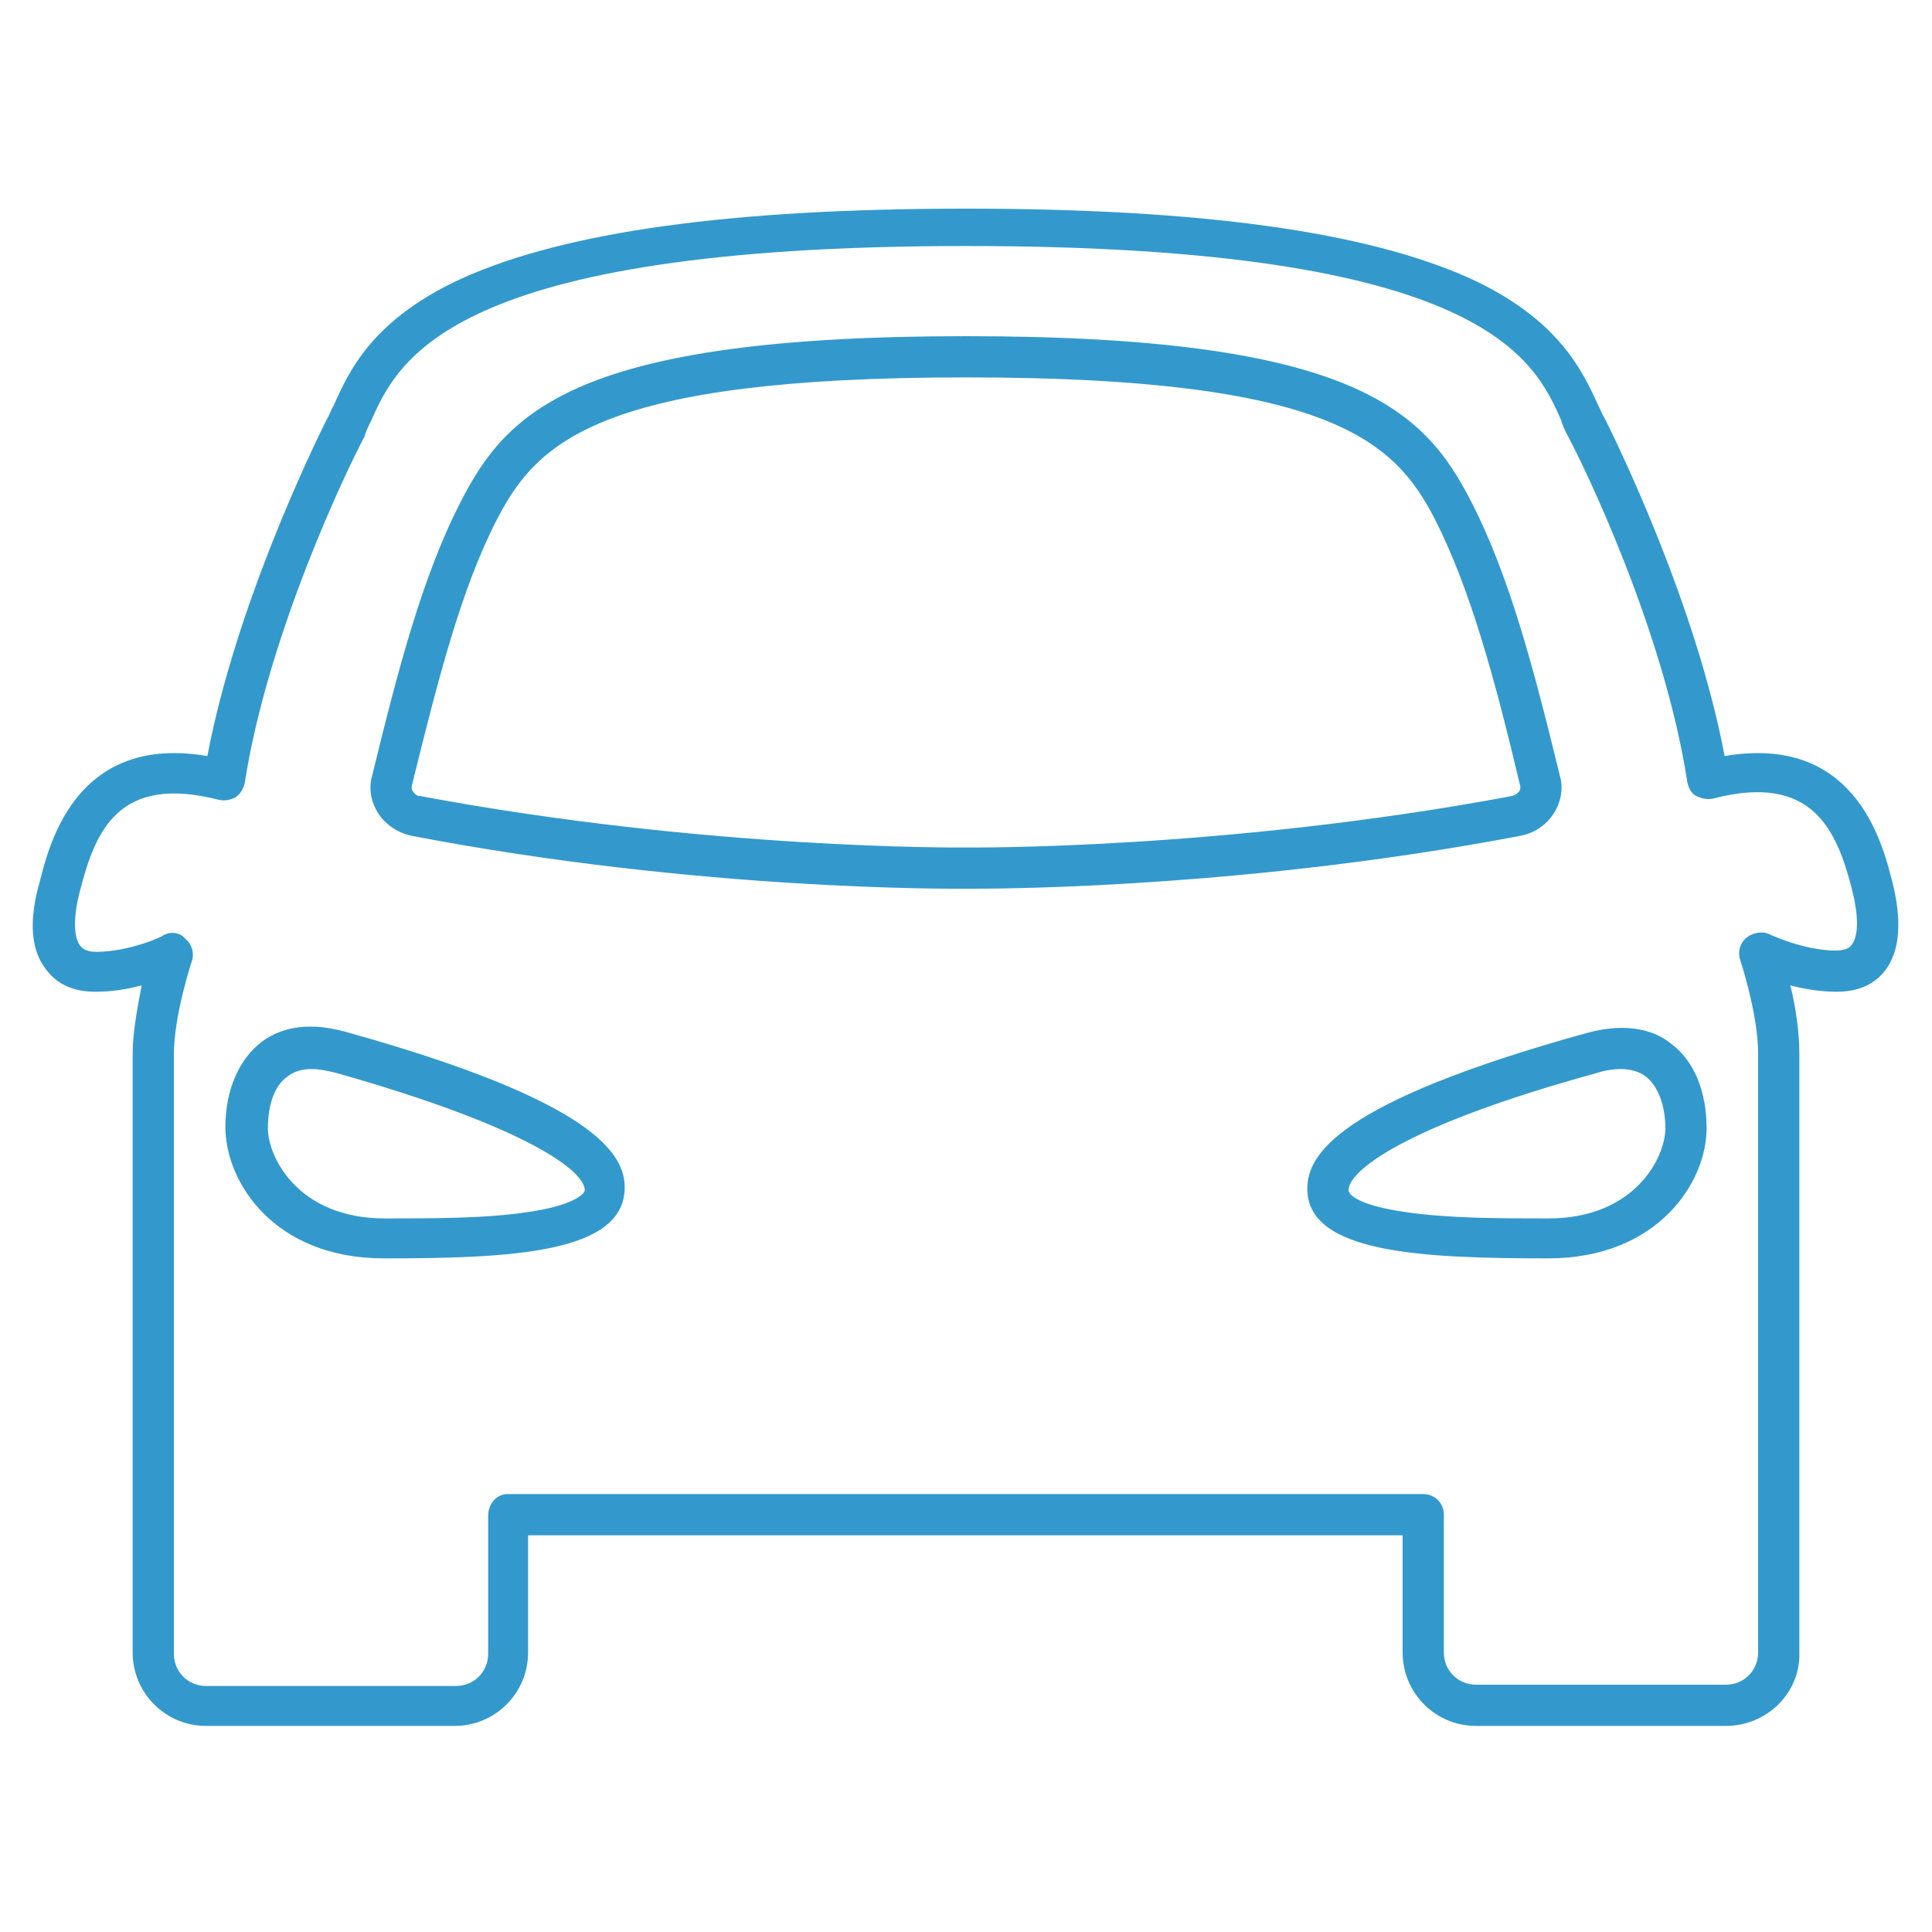 <?xml version="1.0" encoding="utf-8"?>
<!-- Generator: Adobe Illustrator 22.1.0, SVG Export Plug-In . SVG Version: 6.00 Build 0)  -->
<svg version="1.1" id="Layer_1" xmlns="http://www.w3.org/2000/svg" xmlns:xlink="http://www.w3.org/1999/xlink" x="0px" y="0px"
	 viewBox="0 0 150 150" style="enable-background:new 0 0 150 150;" xml:space="preserve">
<style type="text/css">
	.st0{fill:#3399CC;}
</style>
<path class="st0" d="M134,134h-19.4c-3.2,0-5.7-2.6-5.7-5.7v-9.1H41v9.1c0,3.2-2.6,5.7-5.7,5.7H16c-3.2,0-5.7-2.6-5.7-5.7V81.8
	c0-1.7,0.4-3.7,0.7-5.3C9.9,76.8,8.7,77,7.4,77c-2.1,0-3.2-0.9-3.8-1.7c-1.2-1.5-1.4-3.8-0.5-6.9c0.8-3.2,3-11.4,13-9.7
	c2.2-11.6,8.1-23.8,9.3-26.2c0.2-0.3,0.3-0.7,0.5-1c1.2-2.7,3-6.7,10-9.9c8-3.6,20.8-5.4,39.1-5.4s31.1,1.8,39.1,5.4
	c7,3.2,8.8,7.3,10,9.9c0.2,0.4,0.3,0.7,0.5,1c1.2,2.4,7.1,14.6,9.3,26.2c10-1.7,12.2,6.5,13,9.7l0,0c0.8,3.1,0.6,5.4-0.5,6.9
	c-0.6,0.8-1.7,1.7-3.8,1.7c-1.2,0-2.5-0.2-3.6-0.5c0.4,1.6,0.7,3.6,0.7,5.3v46.5C139.8,131.4,137.2,134,134,134z M39.4,116h71.1
	c0.9,0,1.6,0.7,1.6,1.6v10.7c0,1.4,1.1,2.5,2.5,2.5H134c1.4,0,2.5-1.1,2.5-2.5V81.8c0-3.1-1.4-7.3-1.4-7.3c-0.2-0.6,0-1.3,0.5-1.7
	c0.5-0.4,1.2-0.5,1.7-0.3c0,0,2.7,1.3,5.2,1.3c0.9,0,1.2-0.3,1.3-0.5c0.5-0.7,0.5-2.2,0-4.2l0,0c-1.2-4.7-3.1-9.1-10.8-7.1
	c-0.4,0.1-0.9,0-1.3-0.2c-0.4-0.2-0.6-0.6-0.7-1.1c-1.8-11.7-8-24.5-9.3-26.9c-0.2-0.4-0.4-0.8-0.5-1.2c-2.1-4.7-6-13.5-46.2-13.5
	S30.9,28,28.8,32.7c-0.2,0.4-0.4,0.8-0.5,1.2C27,36.3,20.8,49.2,19,60.8c-0.1,0.4-0.3,0.8-0.7,1.1c-0.4,0.2-0.8,0.3-1.3,0.2
	c-7.8-2-9.6,2.4-10.8,7.1c-0.5,1.9-0.5,3.5,0,4.2c0.1,0.1,0.3,0.5,1.3,0.5c2.5,0,5.2-1.2,5.2-1.3c0.6-0.3,1.3-0.2,1.7,0.3
	c0.5,0.4,0.7,1.1,0.5,1.7c0,0-1.4,4.2-1.4,7.3v46.5c0,1.4,1.1,2.5,2.5,2.5h19.4c1.4,0,2.5-1.1,2.5-2.5v-10.7
	C37.9,116.7,38.6,116,39.4,116z M120.2,97.7c-9.8,0-18.7-0.4-18.7-5.4c0-2.6,2.2-6.7,21.7-12.1c3.3-0.9,5.4-0.1,6.5,0.8
	c1.8,1.3,2.8,3.7,2.8,6.6C132.5,91.8,128.7,97.7,120.2,97.7z M125.8,83c-0.5,0-1.2,0.1-1.8,0.3c-15.3,4.2-19.3,7.7-19.3,9.1
	c0,0.4,0.9,1.2,4.4,1.7c3.3,0.5,7.5,0.5,11.1,0.5c6.8,0,9.1-4.8,9.1-7c0-1.8-0.6-3.3-1.5-4C127.3,83.2,126.6,83,125.8,83z
	 M29.8,97.7c-8.5,0-12.3-5.9-12.3-10.2c0-2.8,1-5.2,2.8-6.6c1.2-0.9,3.2-1.7,6.5-0.8c19.4,5.4,21.7,9.5,21.7,12.1
	C48.5,97.3,39.7,97.7,29.8,97.7z M24.2,83c-0.8,0-1.4,0.2-1.9,0.6c-1,0.7-1.5,2.2-1.5,4c0,2.2,2.3,7,9.1,7c3.7,0,7.9,0,11.1-0.5
	c3.5-0.5,4.4-1.4,4.4-1.7c0-1.4-4.1-4.8-19.3-9.1C25.3,83.1,24.7,83,24.2,83z M75.6,69c-0.3,0-0.5,0-0.6,0c-0.8,0-20.6,0.2-43-4.1
	c-1-0.2-2-0.8-2.6-1.7c-0.6-0.9-0.8-2-0.5-3c2-8.2,3.9-15.5,6.9-21.3c3.6-7,9-12.8,39.2-12.8s35.6,5.8,39.2,12.8
	c3,5.8,4.9,13.1,6.9,21.3c0.3,1,0.1,2.1-0.5,3c-0.6,0.9-1.5,1.5-2.6,1.7C97.5,68.8,79.1,69,75.6,69z M75,65.8
	C75,65.8,75,65.8,75,65.8c0.2,0,20,0.2,42.4-4c0.3-0.1,0.4-0.2,0.5-0.3c0.1-0.1,0.2-0.3,0.1-0.6c-1.9-8-3.8-15.1-6.6-20.6
	c-3.1-6-8-11-36.4-11s-33.3,5-36.4,11C35.8,45.7,34,52.8,32,60.9c-0.1,0.3,0,0.5,0.1,0.6c0.1,0.1,0.2,0.3,0.5,0.3
	C55,66,74.8,65.8,75,65.8C75,65.8,75,65.8,75,65.8z"/>
</svg>
